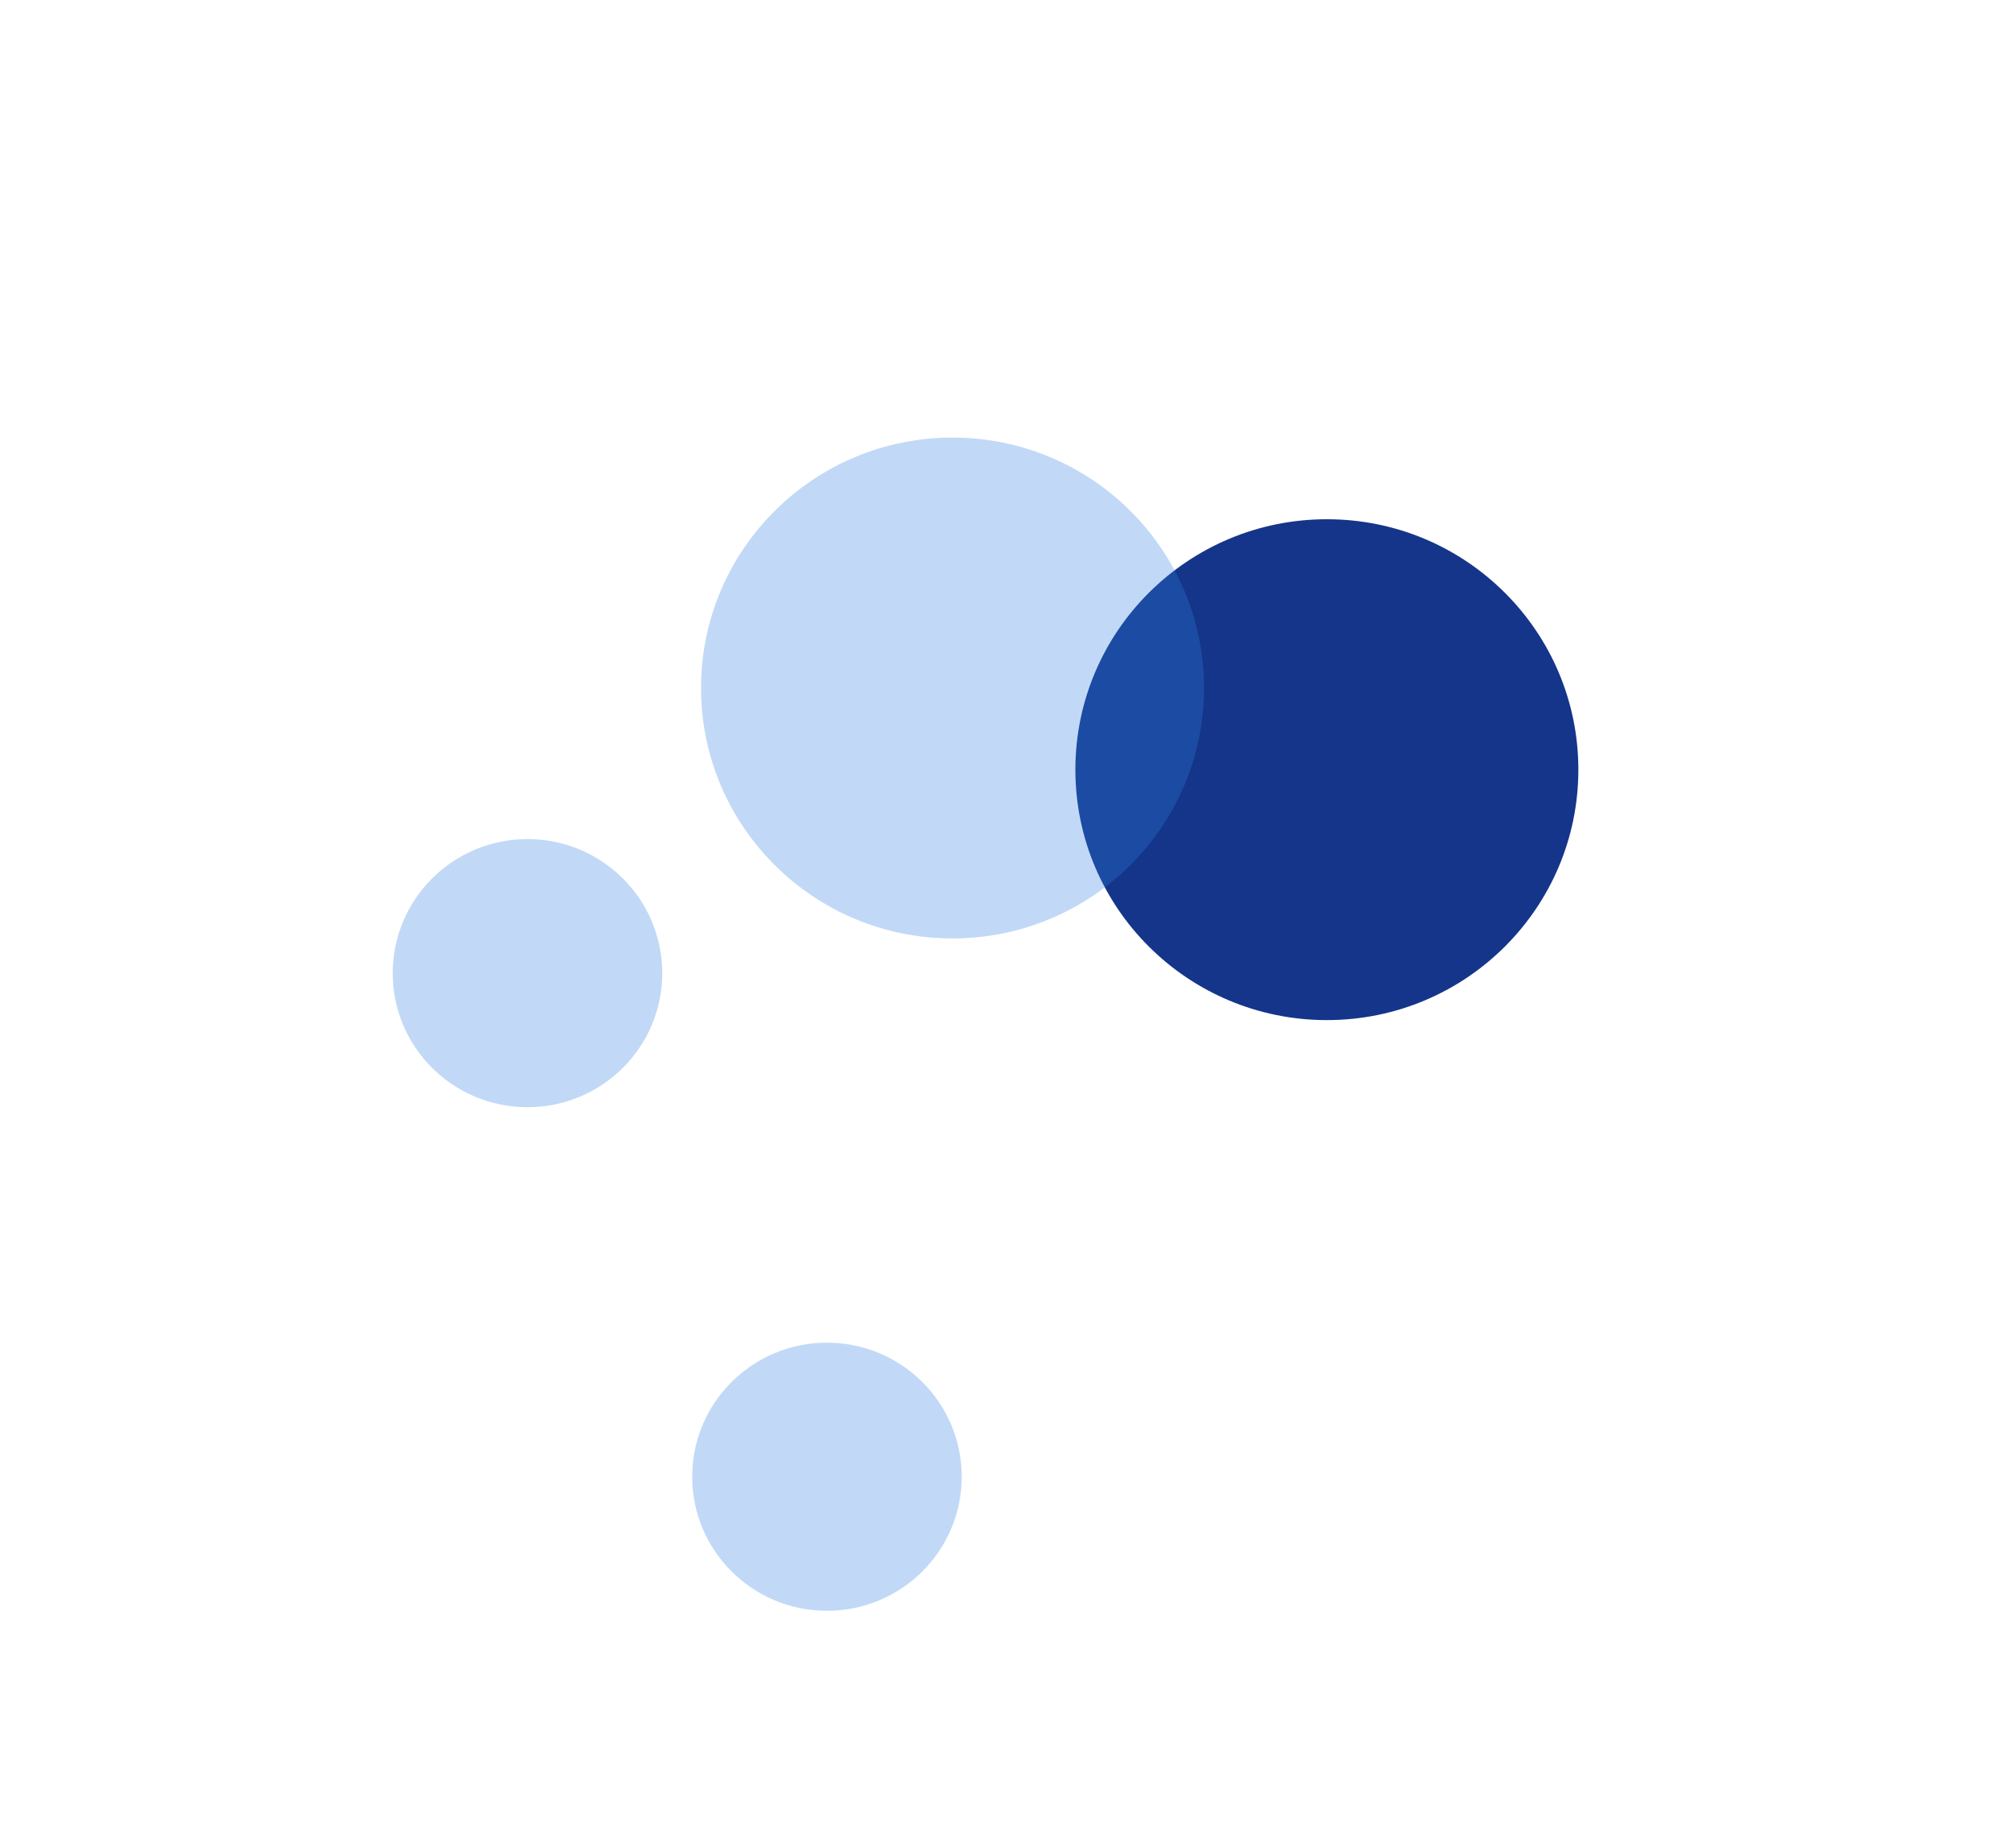 <svg width="2962" height="2716" viewBox="0 0 2962 2716" fill="none" xmlns="http://www.w3.org/2000/svg">
<g opacity="0.3" filter="url(#filter0_f_104_1256)">
<ellipse cx="1215" cy="2170" rx="198" ry="197" fill="#307FE2"/>
</g>
<g opacity="0.3" filter="url(#filter1_f_104_1256)">
<ellipse cx="775" cy="1430" rx="198" ry="197" fill="#307FE2"/>
</g>
<g filter="url(#filter2_f_104_1256)">
<ellipse cx="1949.5" cy="1131" rx="369.5" ry="368" fill="#143589"/>
</g>
<g opacity="0.3" filter="url(#filter3_f_104_1256)">
<ellipse cx="1399.5" cy="1011" rx="369.5" ry="368" fill="#307FE2"/>
</g>
<defs>
<filter id="filter0_f_104_1256" x="668.197" y="1624.2" width="1093.61" height="1091.61" filterUnits="userSpaceOnUse" color-interpolation-filters="sRGB">
<feFlood flood-opacity="0" result="BackgroundImageFix"/>
<feBlend mode="normal" in="SourceGraphic" in2="BackgroundImageFix" result="shape"/>
<feGaussianBlur stdDeviation="174.402" result="effect1_foregroundBlur_104_1256"/>
</filter>
<filter id="filter1_f_104_1256" x="228.197" y="884.197" width="1093.61" height="1091.61" filterUnits="userSpaceOnUse" color-interpolation-filters="sRGB">
<feFlood flood-opacity="0" result="BackgroundImageFix"/>
<feBlend mode="normal" in="SourceGraphic" in2="BackgroundImageFix" result="shape"/>
<feGaussianBlur stdDeviation="174.402" result="effect1_foregroundBlur_104_1256"/>
</filter>
<filter id="filter2_f_104_1256" x="937.748" y="120.748" width="2023.5" height="2020.5" filterUnits="userSpaceOnUse" color-interpolation-filters="sRGB">
<feFlood flood-opacity="0" result="BackgroundImageFix"/>
<feBlend mode="normal" in="SourceGraphic" in2="BackgroundImageFix" result="shape"/>
<feGaussianBlur stdDeviation="321.126" result="effect1_foregroundBlur_104_1256"/>
</filter>
<filter id="filter3_f_104_1256" x="387.748" y="0.748" width="2023.5" height="2020.5" filterUnits="userSpaceOnUse" color-interpolation-filters="sRGB">
<feFlood flood-opacity="0" result="BackgroundImageFix"/>
<feBlend mode="normal" in="SourceGraphic" in2="BackgroundImageFix" result="shape"/>
<feGaussianBlur stdDeviation="321.126" result="effect1_foregroundBlur_104_1256"/>
</filter>
</defs>
</svg>
